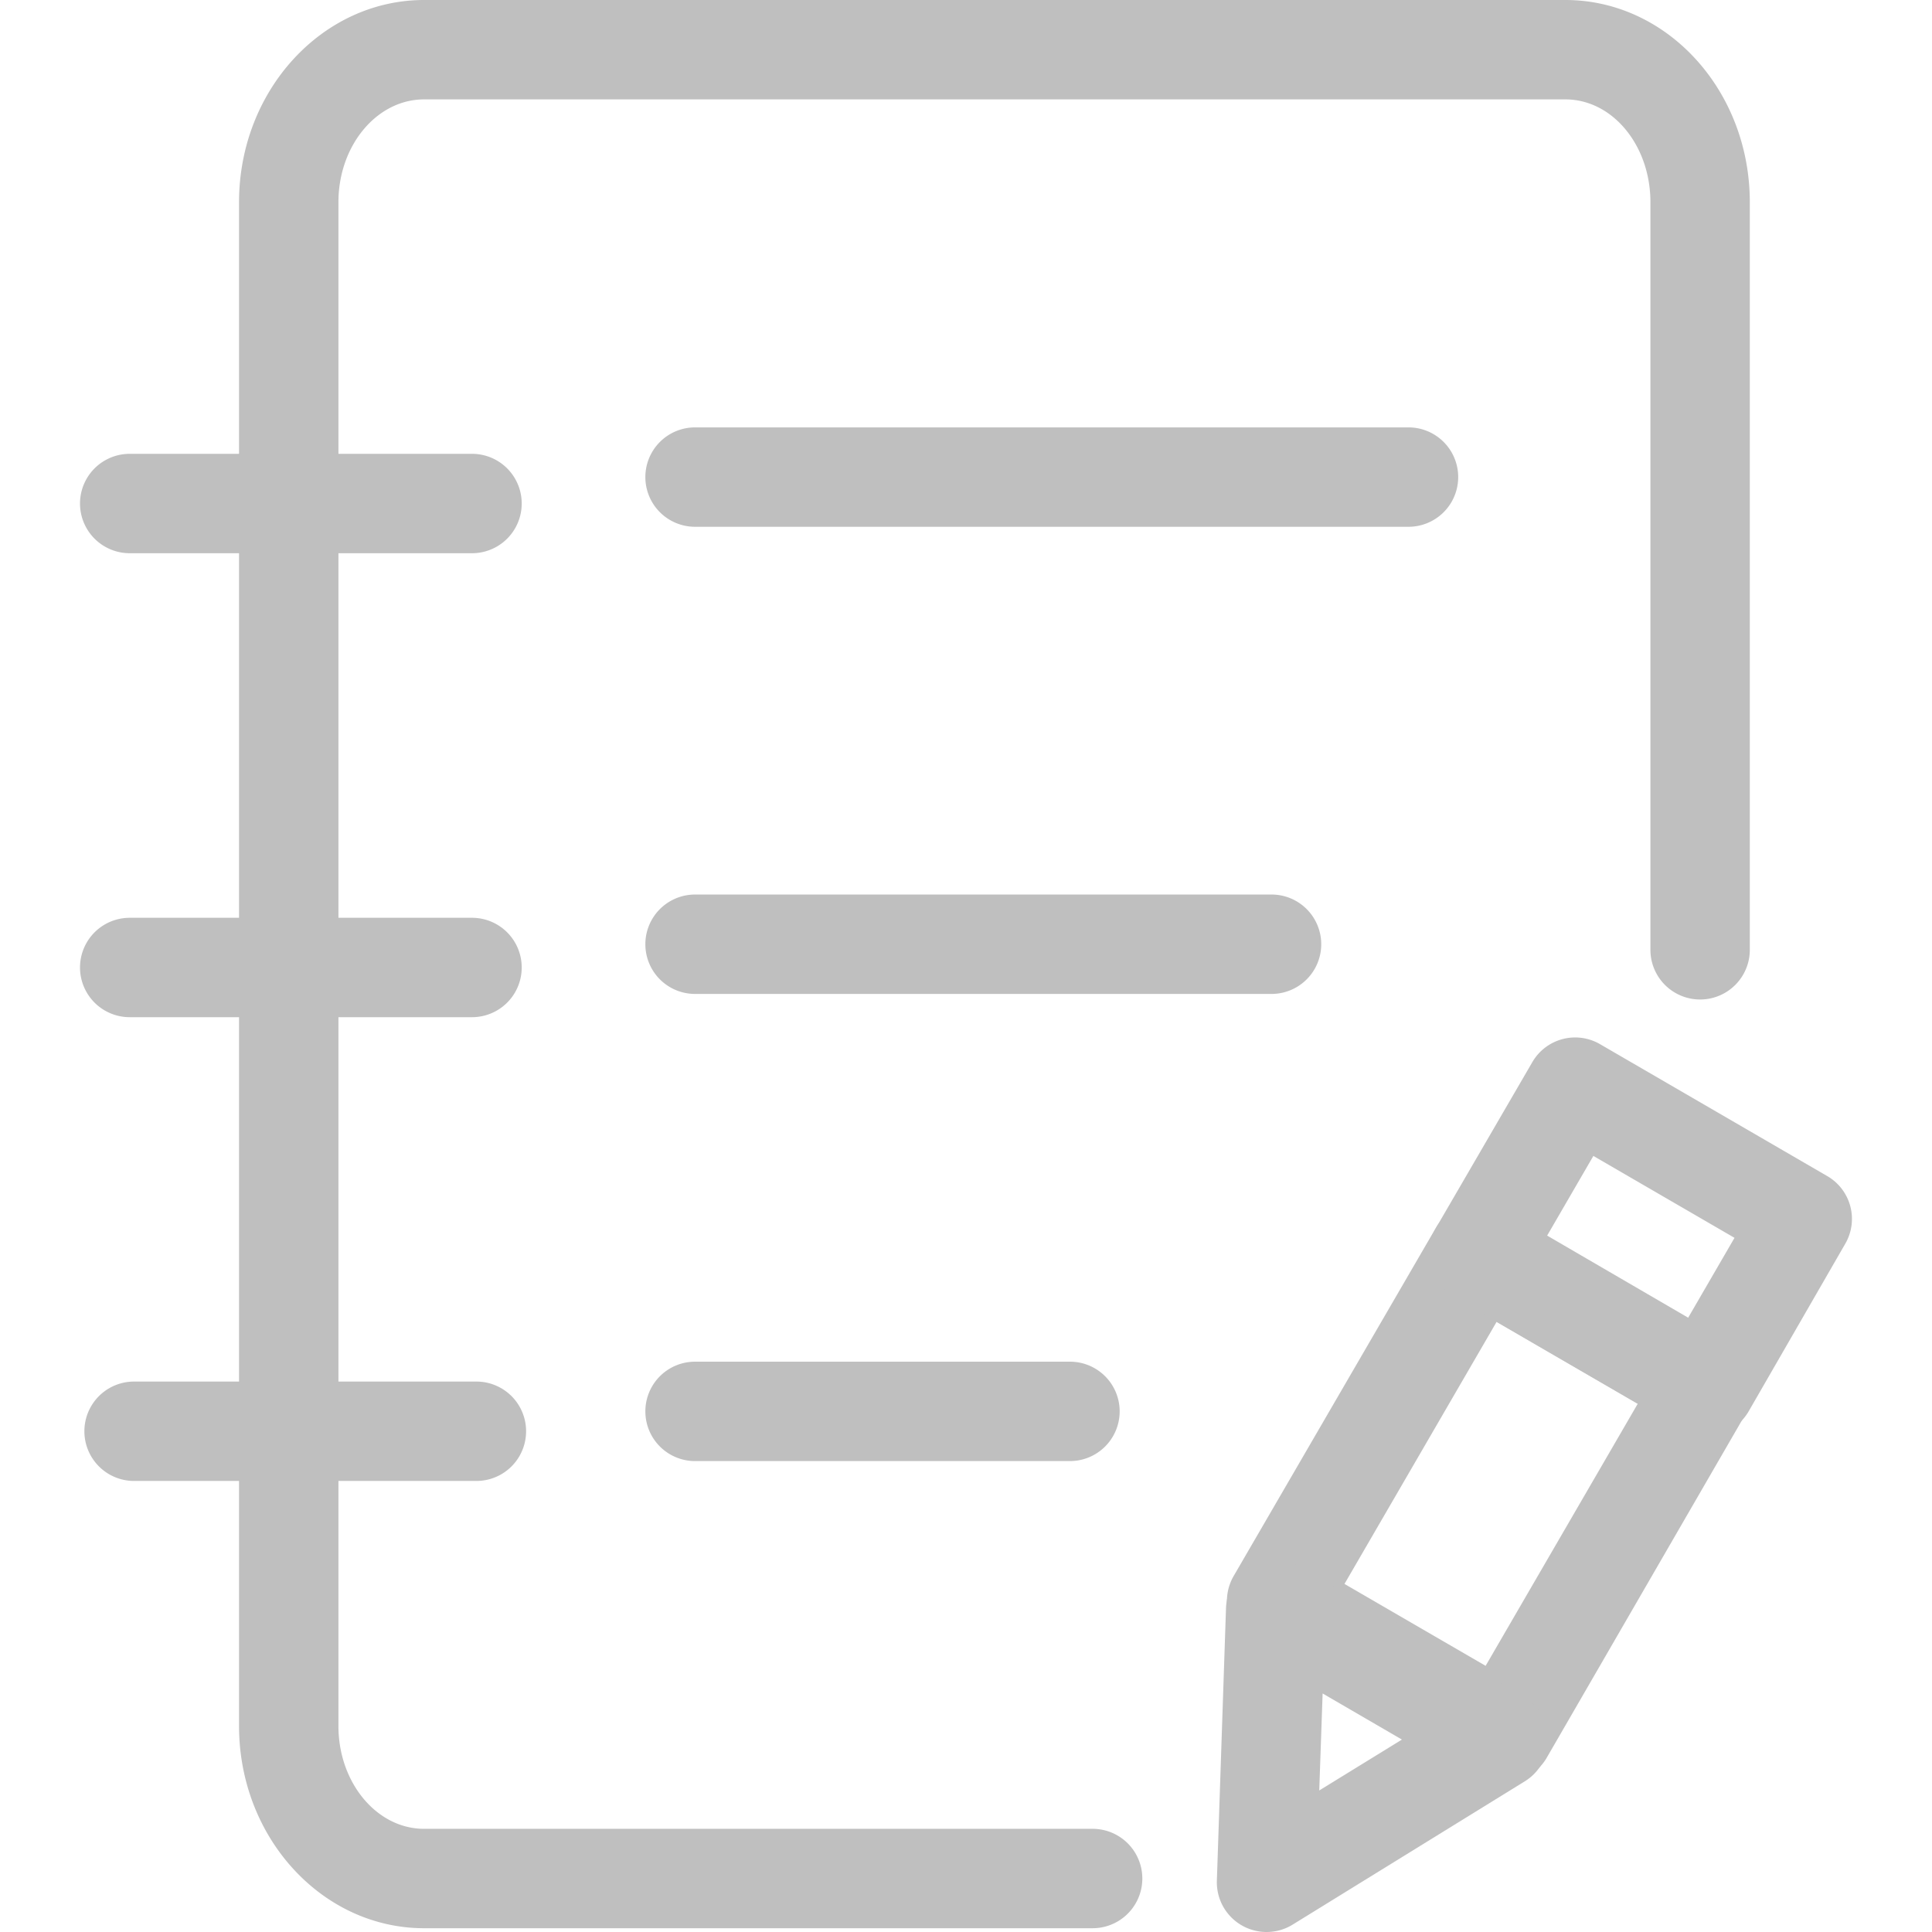 <?xml version="1.0" standalone="no"?><!DOCTYPE svg PUBLIC "-//W3C//DTD SVG 1.1//EN" "http://www.w3.org/Graphics/SVG/1.1/DTD/svg11.dtd"><svg t="1683775025332" class="icon" viewBox="0 0 1024 1024" version="1.1" xmlns="http://www.w3.org/2000/svg" p-id="1538" xmlns:xlink="http://www.w3.org/1999/xlink" width="200" height="200"><path d="M579.115 1021.998H224.787C170.737 1021.998 126.696 973.953 126.696 914.846V107.152C126.696 48.044 170.737 0 224.787 0h604.875C883.712 0 927.437 48.044 927.437 107.152v396.261a26.34 26.34 0 0 1-52.68 0V107.152C874.757 77.124 854.738 52.68 829.662 52.68H224.787C199.711 52.68 179.377 77.124 179.377 107.152v807.694c0 30.028 20.335 54.471 45.41 54.471h354.328a26.34 26.34 0 0 1 0 52.68z" p-id="1539" fill="#bfbfbf"></path><path d="M746.533 279.206H368.394a26.34 26.34 0 1 1 0-52.68h378.139a26.34 26.34 0 0 1 0 52.68zM673.939 526.803h-305.546a26.34 26.34 0 1 1 0-52.68h305.546a26.34 26.34 0 0 1 0 52.68zM567.104 774.4H368.394a26.34 26.34 0 1 1 0-52.68H567.104a26.34 26.34 0 0 1 0 52.68zM252.497 784.936H71.066a26.34 26.34 0 1 1 0-52.68h181.431a26.34 26.34 0 0 1 0 52.68zM250.179 539.13H68.748a26.34 26.34 0 0 1 0-52.68h181.431a26.34 26.34 0 0 1 0 52.68zM250.179 293.219H68.748a26.34 26.34 0 0 1 0-52.68h181.431a26.34 26.34 0 0 1 0 52.68zM796.895 944.874a26.129 26.129 0 0 1-13.17-3.582l-120.322-69.854a26.024 26.024 0 0 1-12.222-16.015 26.551 26.551 0 0 1 2.634-20.019L760.967 650.918a26.235 26.235 0 0 1 35.928-9.482L916.901 711.289a26.129 26.129 0 0 1 9.588 35.928L819.758 931.704a26.551 26.551 0 0 1-22.863 13.17z m-84.288-105.361l74.806 43.409 80.601-138.865-74.806-43.409z" p-id="1540" fill="#bfbfbf"></path><path d="M904.047 760.703a26.972 26.972 0 0 1-13.275-3.582L770.45 687.267a26.446 26.446 0 0 1-9.588-36.033l51.311-88.292a26.235 26.235 0 0 1 35.928-9.482l120.322 69.854a26.235 26.235 0 0 1 9.588 35.928L926.805 748.06a26.235 26.235 0 0 1-16.015 12.222 24.76 24.76 0 0 1-6.743 0.421z m-84.288-105.361l74.806 43.409 24.76-42.671-74.806-43.409zM671.2 1024a26.34 26.34 0 0 1-26.235-27.183l4.847-144.555a26.446 26.446 0 0 1 39.616-21.915l118.109 68.59a26.235 26.235 0 0 1 13.065 22.442 26.024 26.024 0 0 1-12.433 22.758L685.107 1020.101a26.235 26.235 0 0 1-13.908 3.898z m29.817-126.433l-1.791 51.416 43.83-26.972z" p-id="1541" fill="#bfbfbf"></path></svg>